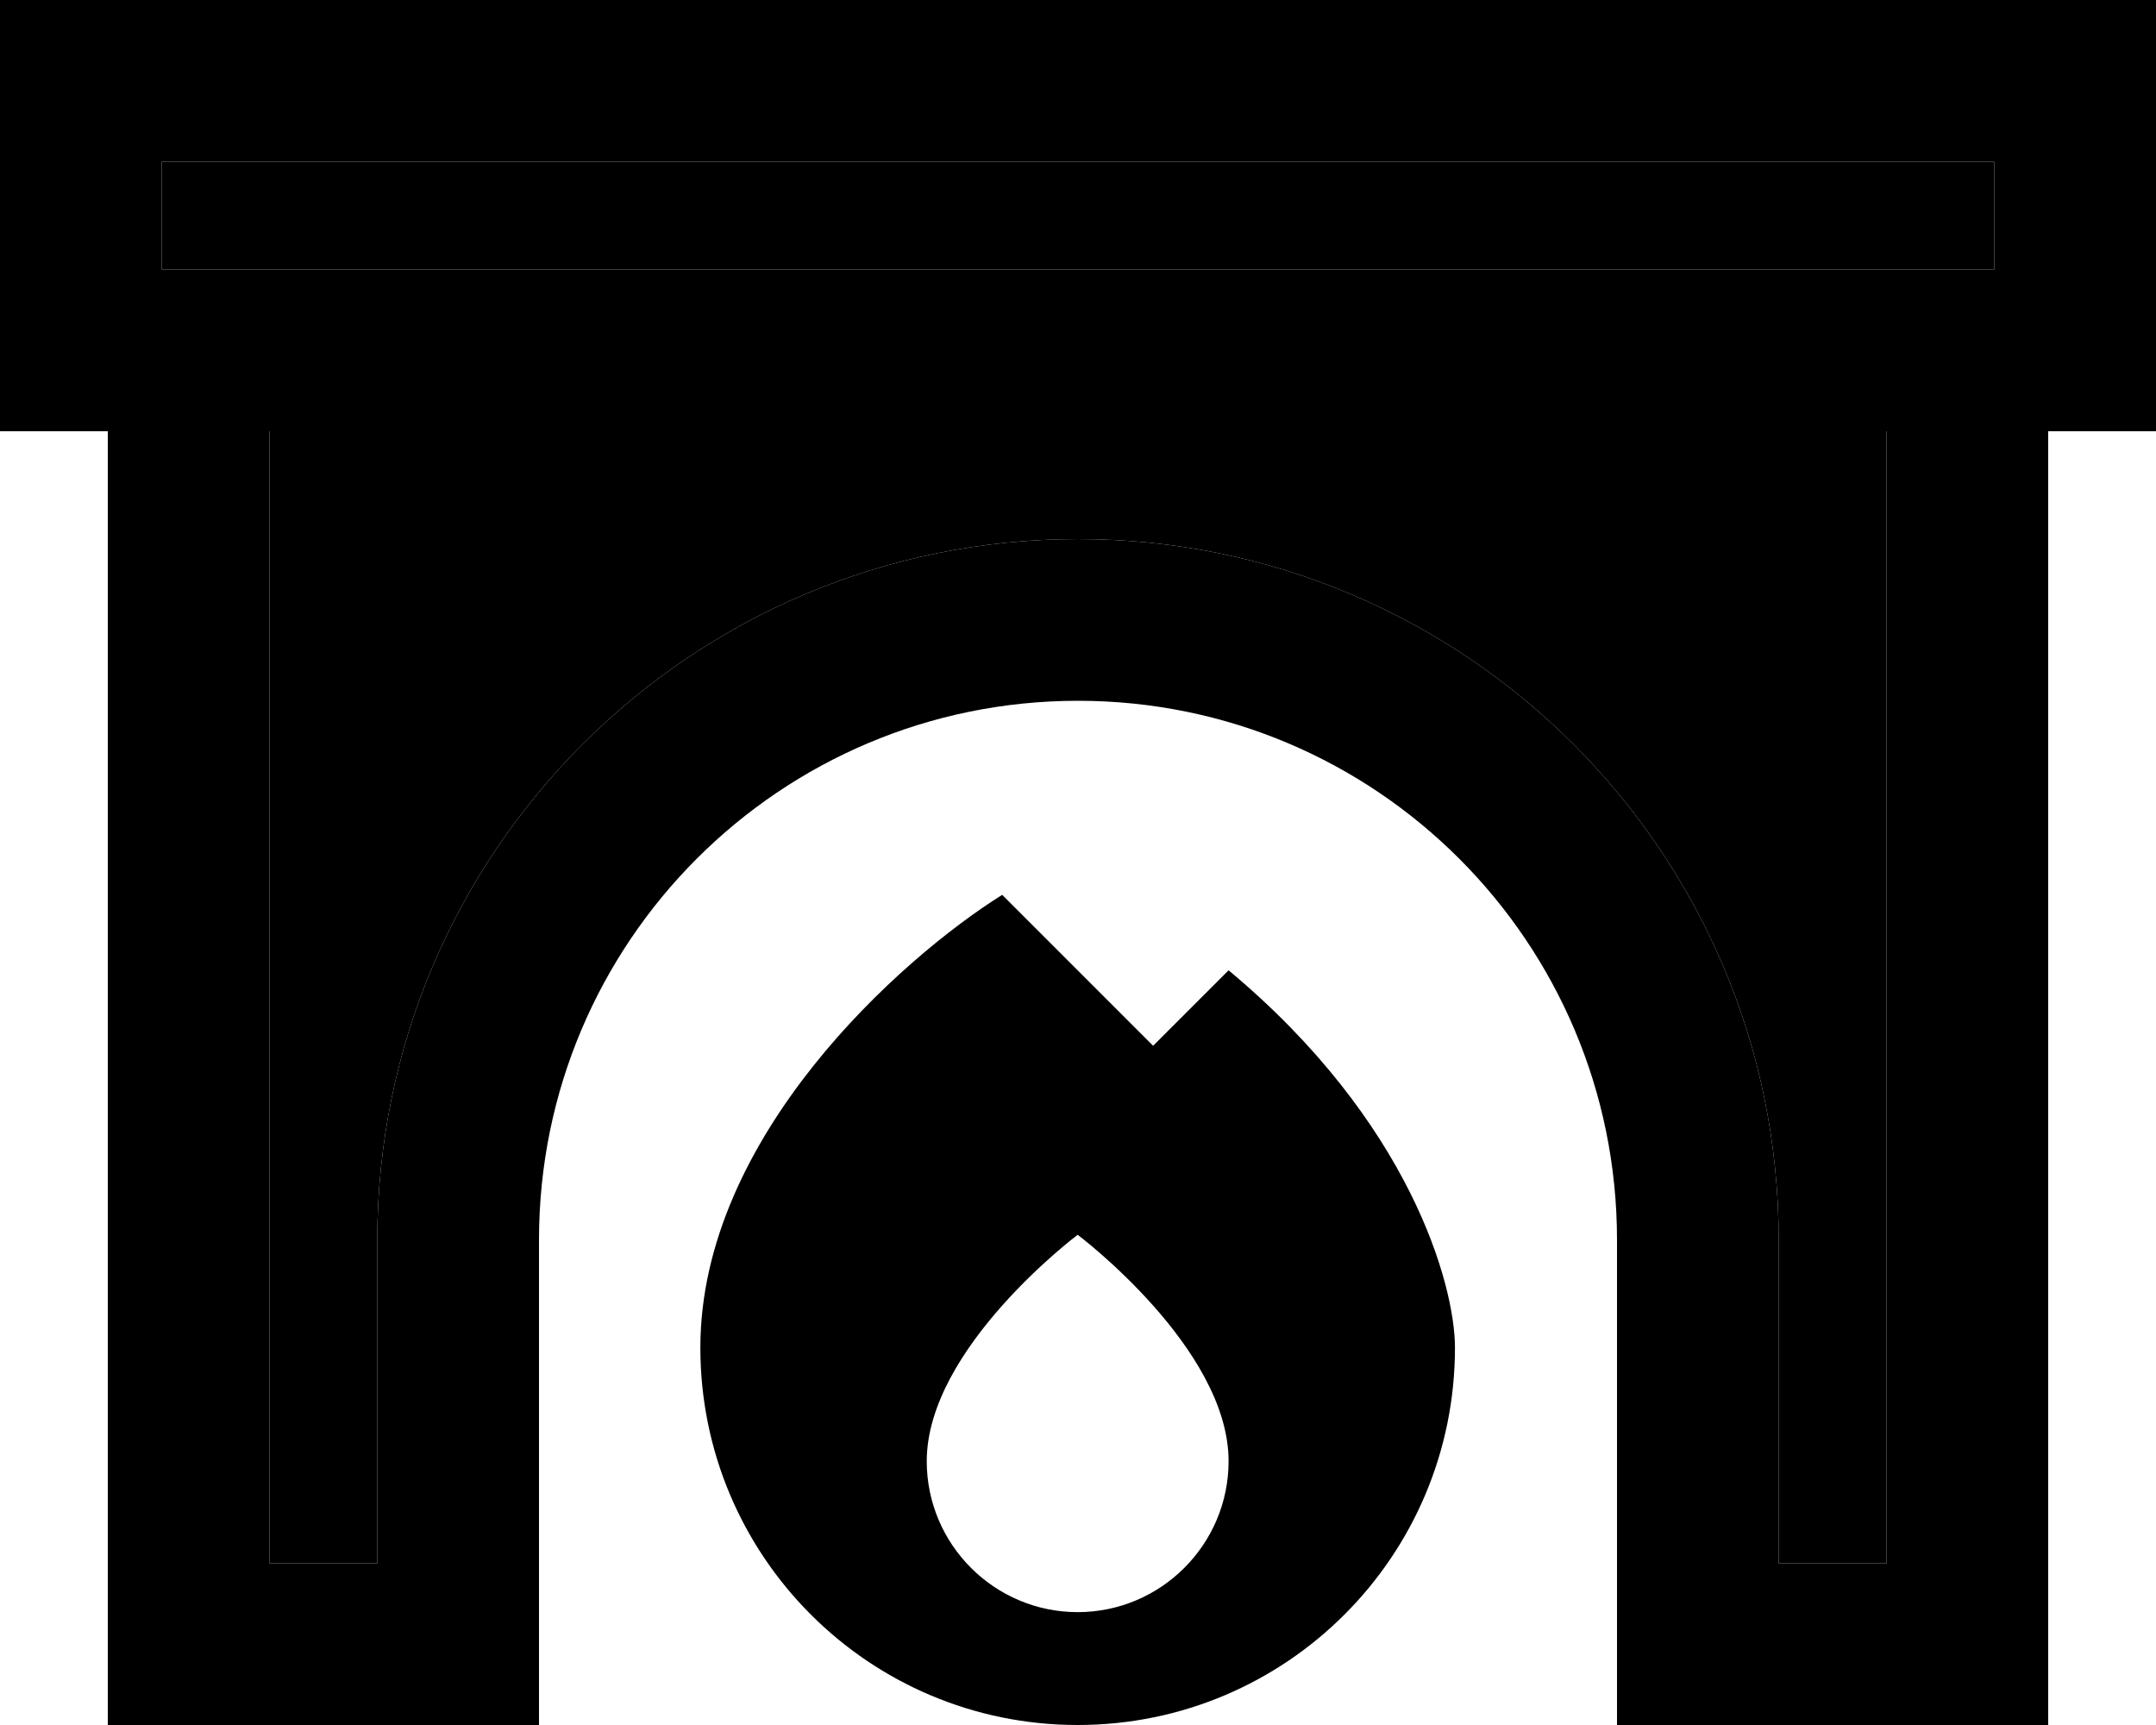 <svg xmlns="http://www.w3.org/2000/svg" viewBox="0 0 640 512"><path class="pr-icon-duotone-secondary" d="M48 48l0 32 544 0 0-32L48 48zm32 80l0 336 32 0 0-96c0-114.9 93.1-208 208-208s208 93.1 208 208l0 96 32 0 0-336L80 128z"/><path class="pr-icon-duotone-primary" d="M592 48l0 32L48 80l0-32 544 0zM48 0L0 0 0 48 0 80l0 48 32 0 0 360 0 24 24 0 80 0 24 0 0-24 0-120c0-88.4 71.6-160 160-160s160 71.6 160 160l0 120 0 24 24 0 80 0 24 0 0-24 0-360 32 0 0-48 0-32 0-48L592 0 48 0zM80 464l0-336 480 0 0 336-32 0 0-96c0-114.9-93.1-208-208-208s-208 93.1-208 208l0 96-32 0zM297.5 265.6c-29.9 18.7-89.6 71.7-89.6 134.4c0 61.9 50.1 112 112 112s112-50.1 112-112c0-18.7-13.4-67.2-67.2-112l-22.4 22.4-44.8-44.8zm67.2 168.1c0 24.7-20.1 44.8-44.8 44.8s-44.8-20.1-44.8-44.8c0-33.6 44.8-67.2 44.8-67.2s44.8 33.6 44.8 67.2z"/></svg>